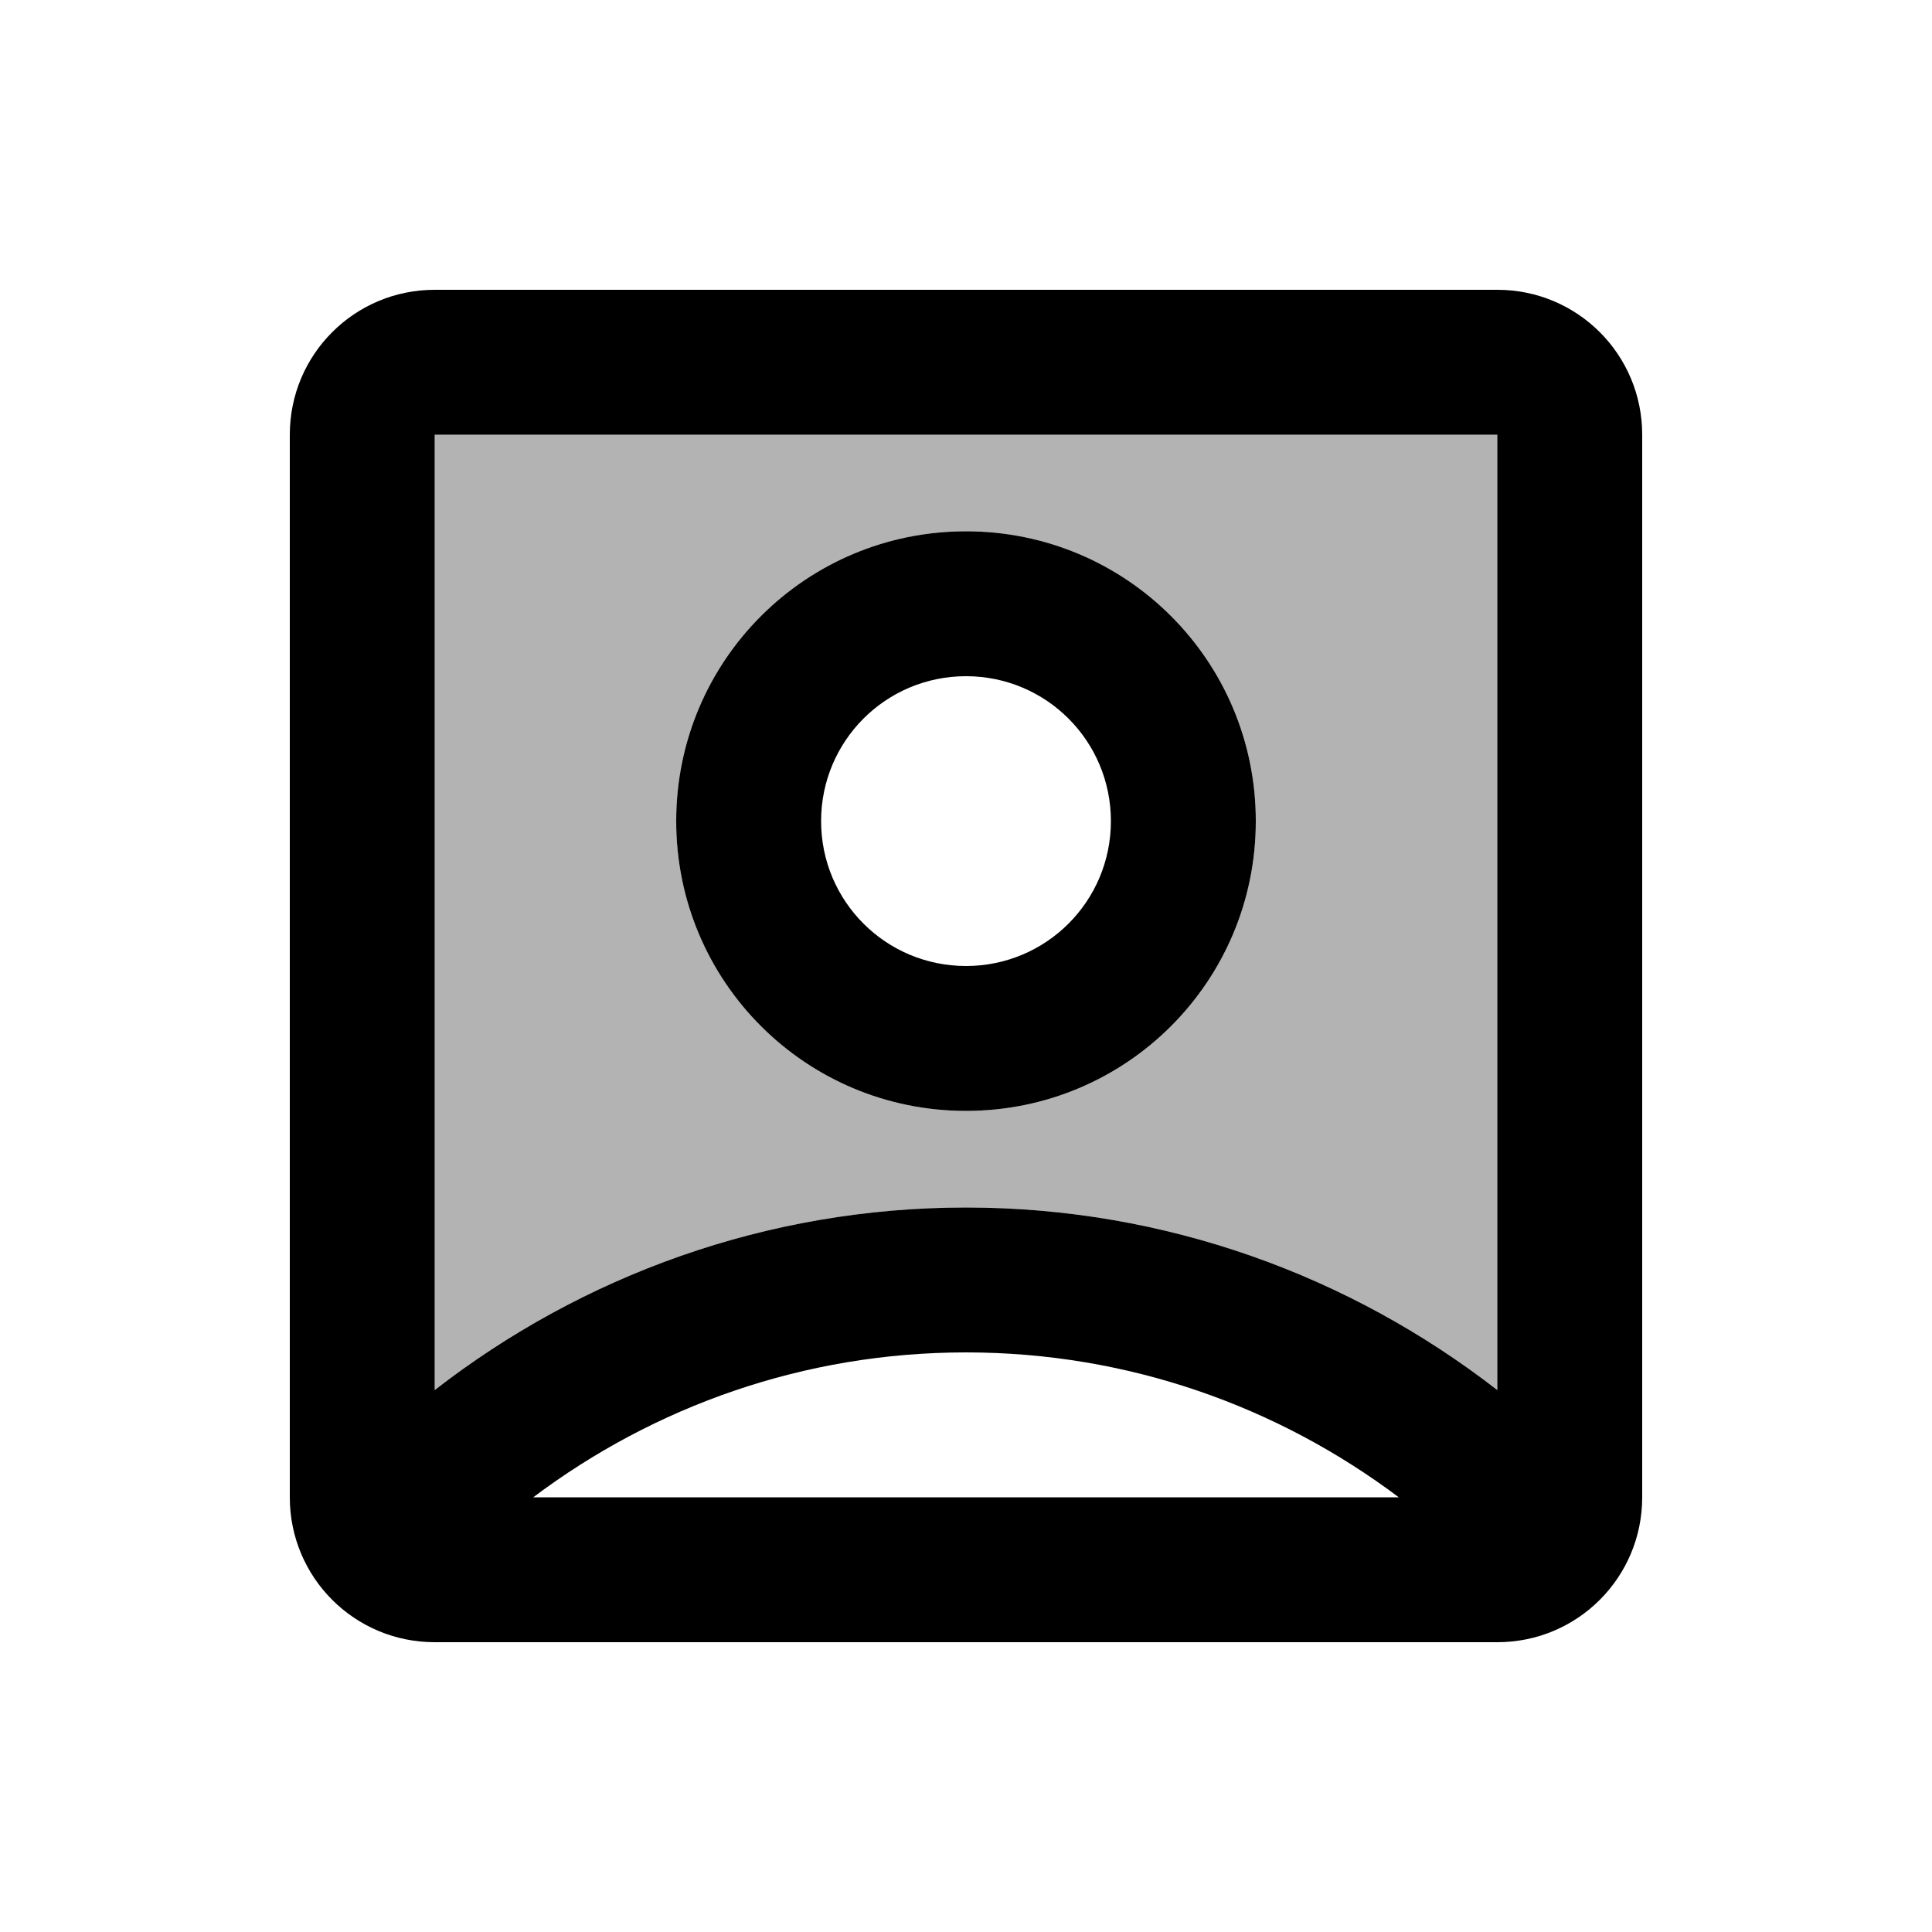 <svg fill="currentColor" xmlns="http://www.w3.org/2000/svg" enable-background="new 0 0 20 20" height="20" viewBox="0 0 20 20" width="20"><g><rect fill="none" height="20" width="20"/></g><g><g><path d="M4.5,14.39c1.52-1.18,3.43-1.89,5.5-1.89s3.98,0.71,5.5,1.89V4.5h-11V14.39z M10,5.5c1.66,0,3,1.34,3,3s-1.34,3-3,3s-3-1.34-3-3S8.34,5.5,10,5.5z" enable-background="new" opacity=".3"/><path d="M15.5,3h-11C3.67,3,3,3.67,3,4.5v11C3,16.33,3.67,17,4.5,17h11c0.83,0,1.5-0.67,1.5-1.5v-11C17,3.67,16.33,3,15.5,3z M5.52,15.5C6.77,14.56,8.32,14,10,14s3.23,0.56,4.48,1.5H5.52z M15.5,14.39c-1.52-1.18-3.43-1.89-5.5-1.89s-3.98,0.71-5.5,1.89 V4.5h11V14.39z"/><path d="M10,11.5c1.66,0,3-1.34,3-3s-1.34-3-3-3s-3,1.34-3,3S8.34,11.5,10,11.5z M10,7c0.83,0,1.5,0.67,1.5,1.5S10.83,10,10,10 S8.5,9.33,8.5,8.5S9.17,7,10,7z"/></g></g></svg>